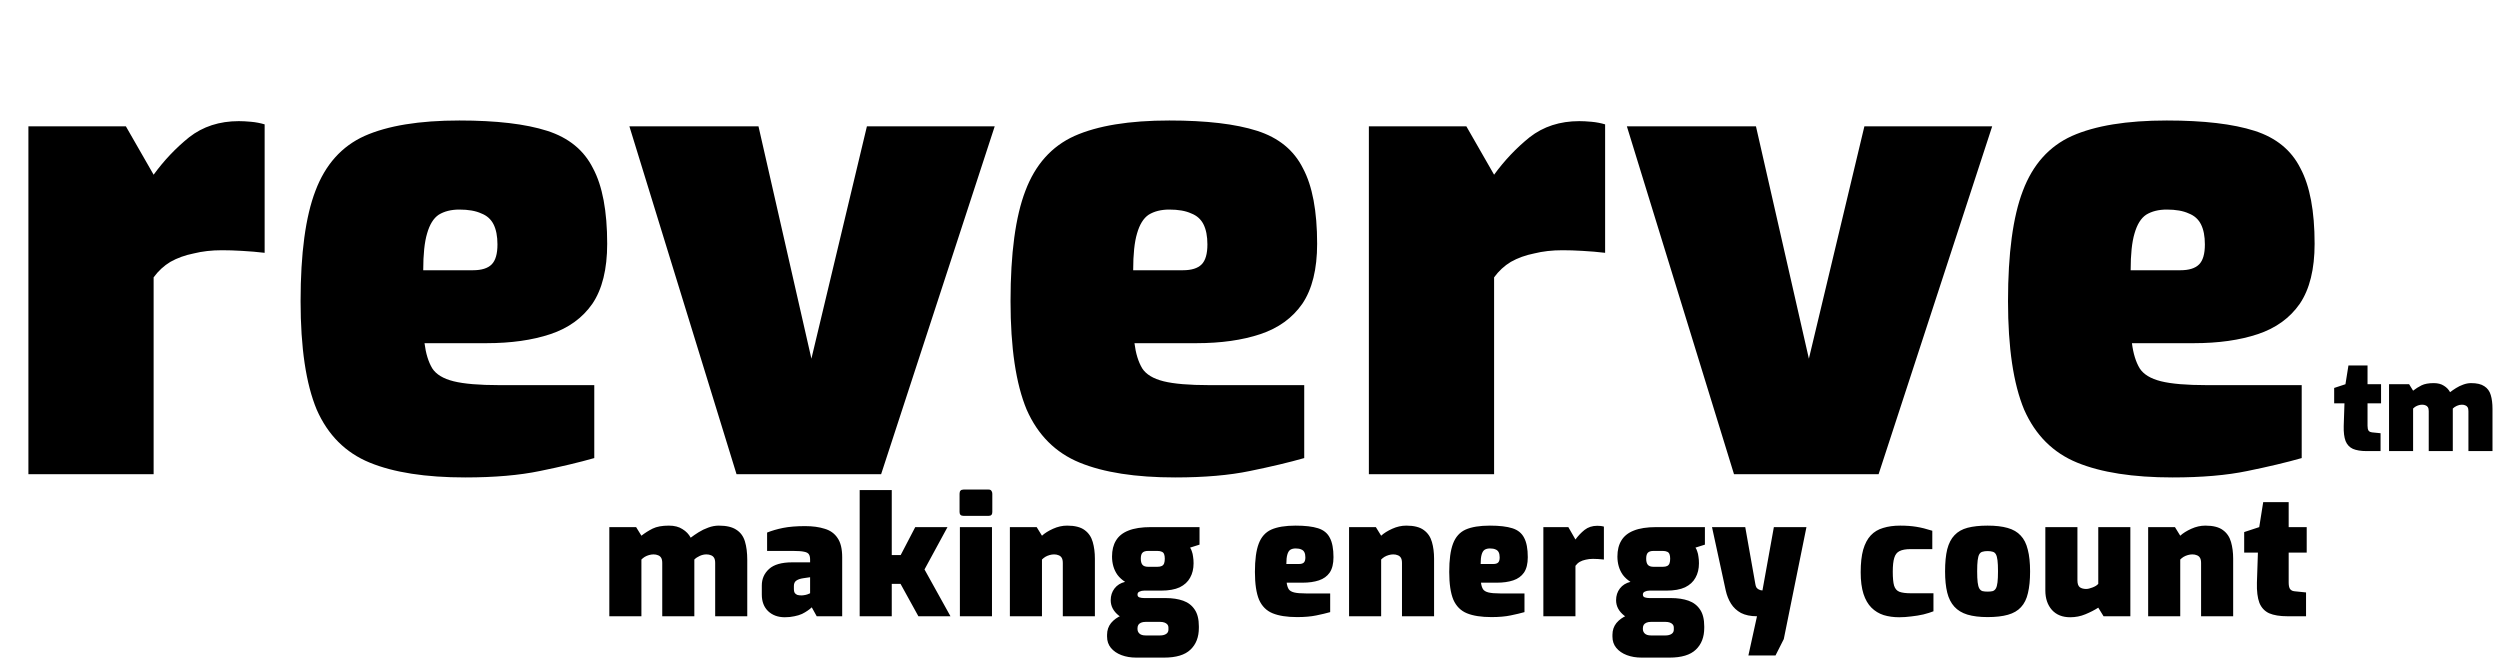 <svg width="601" height="159" viewBox="0 0 601 159" fill="none" xmlns="http://www.w3.org/2000/svg">
<path d="M6.828 114V30.363H30.258L36.931 42.001C39.413 38.587 42.258 35.587 45.465 33.001C48.776 30.414 52.758 29.121 57.413 29.121C58.241 29.121 59.224 29.173 60.362 29.276C61.499 29.38 62.586 29.587 63.62 29.897V60.776C61.862 60.569 60.051 60.414 58.189 60.311C56.431 60.207 54.827 60.156 53.379 60.156C50.896 60.156 48.62 60.414 46.551 60.931C44.482 61.345 42.62 62.018 40.965 62.949C39.413 63.88 38.069 65.121 36.931 66.673V114H6.828ZM111.83 114.776C102.313 114.776 94.658 113.586 88.865 111.207C83.072 108.828 78.83 104.586 76.141 98.483C73.554 92.276 72.261 83.586 72.261 72.414C72.261 60.931 73.451 52.087 75.83 45.88C78.21 39.569 82.141 35.173 87.623 32.69C93.209 30.207 100.813 28.966 110.433 28.966C119.33 28.966 126.364 29.794 131.537 31.449C136.709 33.104 140.381 36.104 142.554 40.449C144.83 44.69 145.968 50.742 145.968 58.604C145.968 64.707 144.778 69.518 142.399 73.035C140.019 76.449 136.657 78.88 132.313 80.328C127.968 81.776 122.847 82.5 116.951 82.5H102.054C102.365 84.983 102.985 87 103.916 88.552C104.847 90 106.554 91.035 109.037 91.655C111.52 92.276 115.192 92.586 120.054 92.586H142.864V110.121C139.244 111.155 134.899 112.19 129.83 113.224C124.864 114.259 118.864 114.776 111.83 114.776ZM101.744 64.966H113.692C115.761 64.966 117.261 64.5 118.192 63.569C119.123 62.638 119.589 61.035 119.589 58.759C119.589 56.794 119.278 55.19 118.658 53.949C118.037 52.707 117.054 51.828 115.709 51.311C114.364 50.69 112.606 50.38 110.433 50.38C108.468 50.38 106.813 50.794 105.468 51.621C104.227 52.449 103.296 53.949 102.675 56.121C102.054 58.19 101.744 61.138 101.744 64.966ZM177.063 114L151.304 30.363H182.338L195.062 86.224L208.407 30.363H239.131L211.821 114H177.063ZM282.501 114.776C272.984 114.776 265.329 113.586 259.536 111.207C253.743 108.828 249.502 104.586 246.812 98.483C244.226 92.276 242.933 83.586 242.933 72.414C242.933 60.931 244.122 52.087 246.502 45.88C248.881 39.569 252.812 35.173 258.295 32.69C263.881 30.207 271.484 28.966 281.105 28.966C290.001 28.966 297.036 29.794 302.208 31.449C307.381 33.104 311.053 36.104 313.225 40.449C315.501 44.69 316.639 50.742 316.639 58.604C316.639 64.707 315.449 69.518 313.07 73.035C310.691 76.449 307.329 78.88 302.984 80.328C298.639 81.776 293.519 82.5 287.622 82.5H272.726C273.036 84.983 273.657 87 274.588 88.552C275.519 90 277.226 91.035 279.708 91.655C282.191 92.276 285.863 92.586 290.725 92.586H313.536V110.121C309.915 111.155 305.57 112.19 300.501 113.224C295.536 114.259 289.536 114.776 282.501 114.776ZM272.415 64.966H284.363C286.432 64.966 287.932 64.5 288.863 63.569C289.794 62.638 290.26 61.035 290.26 58.759C290.26 56.794 289.95 55.19 289.329 53.949C288.708 52.707 287.725 51.828 286.381 51.311C285.036 50.69 283.277 50.38 281.105 50.38C279.139 50.38 277.484 50.794 276.139 51.621C274.898 52.449 273.967 53.949 273.346 56.121C272.726 58.19 272.415 61.138 272.415 64.966ZM329.077 114V30.363H352.508L359.18 42.001C361.663 38.587 364.508 35.587 367.715 33.001C371.025 30.414 375.008 29.121 379.663 29.121C380.49 29.121 381.473 29.173 382.611 29.276C383.749 29.38 384.835 29.587 385.87 29.897V60.776C384.111 60.569 382.301 60.414 380.439 60.311C378.68 60.207 377.077 60.156 375.628 60.156C373.146 60.156 370.87 60.414 368.801 60.931C366.732 61.345 364.87 62.018 363.215 62.949C361.663 63.88 360.318 65.121 359.18 66.673V114H329.077ZM416.855 114L391.097 30.363H422.131L434.855 86.224L448.2 30.363H478.924L451.614 114H416.855ZM522.294 114.776C512.777 114.776 505.122 113.586 499.329 111.207C493.536 108.828 489.295 104.586 486.605 98.483C484.019 92.276 482.726 83.586 482.726 72.414C482.726 60.931 483.915 52.087 486.295 45.88C488.674 39.569 492.605 35.173 498.088 32.69C503.674 30.207 511.277 28.966 520.898 28.966C529.794 28.966 536.829 29.794 542.001 31.449C547.173 33.104 550.846 36.104 553.018 40.449C555.294 44.69 556.432 50.742 556.432 58.604C556.432 64.707 555.242 69.518 552.863 73.035C550.484 76.449 547.122 78.88 542.777 80.328C538.432 81.776 533.311 82.5 527.415 82.5H512.519C512.829 84.983 513.45 87 514.381 88.552C515.312 90 517.018 91.035 519.501 91.655C521.984 92.276 525.656 92.586 530.518 92.586H553.329V110.121C549.708 111.155 545.363 112.19 540.294 113.224C535.329 114.259 529.329 114.776 522.294 114.776ZM512.208 64.966H524.156C526.225 64.966 527.725 64.5 528.656 63.569C529.587 62.638 530.053 61.035 530.053 58.759C530.053 56.794 529.743 55.19 529.122 53.949C528.501 52.707 527.518 51.828 526.174 51.311C524.829 50.69 523.07 50.38 520.898 50.38C518.932 50.38 517.277 50.794 515.932 51.621C514.691 52.449 513.76 53.949 513.139 56.121C512.519 58.19 512.208 61.138 512.208 64.966Z" fill="black"/>
<path d="M146.481 148.148V126.717H152.922L154.195 128.784C155.043 128.122 155.944 127.552 156.898 127.075C157.879 126.597 159.178 126.359 160.795 126.359C162.12 126.359 163.207 126.637 164.055 127.194C164.93 127.724 165.593 128.413 166.043 129.261C166.6 128.837 167.236 128.4 167.952 127.949C168.668 127.499 169.436 127.128 170.258 126.836C171.106 126.518 171.955 126.359 172.803 126.359C174.632 126.359 176.037 126.69 177.018 127.353C178.025 127.989 178.714 128.93 179.085 130.176C179.456 131.395 179.642 132.88 179.642 134.629V148.148H171.928V135.345C171.928 134.788 171.835 134.364 171.65 134.073C171.464 133.781 171.212 133.582 170.894 133.476C170.603 133.344 170.245 133.277 169.821 133.277C169.291 133.277 168.76 133.397 168.23 133.635C167.7 133.874 167.263 134.165 166.918 134.51C166.918 134.669 166.918 134.841 166.918 135.027C166.918 135.186 166.918 135.345 166.918 135.504V148.148H159.204V135.345C159.204 134.788 159.112 134.364 158.926 134.073C158.741 133.781 158.489 133.582 158.171 133.476C157.879 133.344 157.521 133.277 157.097 133.277C156.753 133.277 156.395 133.33 156.024 133.436C155.652 133.542 155.308 133.688 154.99 133.874C154.698 134.059 154.433 134.271 154.195 134.51V148.148H146.481ZM188.665 148.387C187.021 148.387 185.682 147.896 184.649 146.915C183.641 145.935 183.138 144.609 183.138 142.939V140.752C183.138 139.162 183.721 137.837 184.887 136.776C186.054 135.716 187.909 135.186 190.454 135.186H194.748V134.51C194.748 133.98 194.655 133.569 194.47 133.277C194.284 132.959 193.9 132.747 193.317 132.641C192.76 132.509 191.872 132.442 190.653 132.442H184.41V128.029C185.523 127.578 186.796 127.207 188.227 126.915C189.685 126.624 191.461 126.478 193.555 126.478C195.358 126.478 196.922 126.69 198.247 127.114C199.599 127.512 200.633 128.254 201.348 129.341C202.091 130.401 202.462 131.939 202.462 133.953V148.148H196.339L195.146 146.001C194.881 146.266 194.549 146.531 194.152 146.796C193.781 147.061 193.33 147.326 192.8 147.591C192.27 147.83 191.66 148.016 190.971 148.148C190.282 148.307 189.513 148.387 188.665 148.387ZM192.72 143.138C192.853 143.138 192.999 143.125 193.158 143.098C193.317 143.072 193.476 143.045 193.635 143.019C193.794 142.966 193.94 142.926 194.072 142.9C194.231 142.847 194.364 142.794 194.47 142.741C194.576 142.688 194.669 142.648 194.748 142.621V138.764L193.118 139.003C192.376 139.109 191.806 139.308 191.408 139.599C191.037 139.864 190.851 140.289 190.851 140.872V141.667C190.851 142.012 190.918 142.303 191.05 142.542C191.209 142.754 191.421 142.913 191.686 143.019C191.978 143.098 192.323 143.138 192.72 143.138ZM206.665 148.148V117.81H214.379V133.436H216.526L220.025 126.717H227.778L222.252 136.896L228.494 148.148H220.78L216.486 140.355H214.379V148.148H206.665ZM231.633 124.013C230.997 124.013 230.678 123.708 230.678 123.098V118.685C230.678 118.022 230.997 117.691 231.633 117.691H237.676C237.968 117.691 238.18 117.784 238.313 117.969C238.472 118.155 238.551 118.393 238.551 118.685V123.098C238.551 123.708 238.26 124.013 237.676 124.013H231.633ZM230.758 148.148V126.717H238.472V148.148H230.758ZM242.775 148.148V126.717H249.216L250.489 128.784C251.151 128.175 252.039 127.618 253.153 127.114C254.266 126.611 255.393 126.359 256.532 126.359C258.388 126.359 259.793 126.717 260.747 127.432C261.701 128.122 262.351 129.076 262.695 130.295C263.04 131.488 263.212 132.827 263.212 134.311V148.148H255.499V135.345C255.499 134.788 255.406 134.364 255.22 134.073C255.035 133.781 254.783 133.582 254.465 133.476C254.173 133.344 253.815 133.277 253.391 133.277C253.047 133.277 252.689 133.33 252.318 133.436C251.947 133.542 251.602 133.688 251.284 133.874C250.992 134.059 250.727 134.271 250.489 134.51V148.148H242.775ZM273.137 158.088C271.838 158.088 270.659 157.89 269.598 157.492C268.538 157.094 267.69 156.511 267.054 155.743C266.444 155 266.139 154.099 266.139 153.039V152.601C266.139 151.515 266.457 150.574 267.093 149.778C267.756 148.983 268.604 148.373 269.638 147.949C270.672 147.499 271.785 147.273 272.978 147.273L275.404 149.5C274.953 149.5 274.582 149.566 274.29 149.699C273.999 149.831 273.787 150.004 273.654 150.216C273.522 150.454 273.455 150.719 273.455 151.011V151.21C273.455 151.634 273.601 151.992 273.893 152.283C274.211 152.601 274.714 152.76 275.404 152.76H278.903C279.486 152.76 279.963 152.641 280.334 152.403C280.705 152.164 280.891 151.819 280.891 151.369V150.892C280.891 150.574 280.798 150.308 280.612 150.096C280.453 149.911 280.228 149.765 279.936 149.659C279.645 149.553 279.3 149.5 278.903 149.5H275.245C272.382 149.5 270.288 148.996 268.962 147.989C267.663 146.955 267.014 145.723 267.014 144.291C267.014 143.204 267.319 142.263 267.928 141.468C268.538 140.673 269.386 140.143 270.473 139.878C269.731 139.401 269.121 138.844 268.644 138.208C268.193 137.572 267.862 136.882 267.65 136.14C267.438 135.398 267.332 134.616 267.332 133.794C267.332 132.257 267.65 130.971 268.286 129.937C268.922 128.877 269.916 128.082 271.268 127.552C272.647 126.995 274.449 126.717 276.676 126.717H288.366V130.931L286.099 131.647C286.285 131.912 286.431 132.23 286.537 132.601C286.669 132.946 286.762 133.357 286.815 133.834C286.895 134.285 286.934 134.815 286.934 135.424C286.934 136.75 286.656 137.903 286.099 138.884C285.569 139.864 284.734 140.633 283.594 141.19C282.455 141.72 280.957 141.985 279.101 141.985H275.046C274.622 141.985 274.25 142.065 273.932 142.224C273.614 142.356 273.455 142.595 273.455 142.939C273.455 143.284 273.614 143.509 273.932 143.615C274.25 143.721 274.622 143.774 275.046 143.774H280.215C281.832 143.774 283.237 143.986 284.429 144.41C285.622 144.835 286.55 145.55 287.213 146.558C287.875 147.538 288.207 148.877 288.207 150.574V150.931C288.207 153.158 287.531 154.908 286.179 156.18C284.854 157.452 282.746 158.088 279.857 158.088H273.137ZM276.04 136.259H278.227C278.677 136.259 279.035 136.193 279.3 136.061C279.565 135.928 279.751 135.716 279.857 135.424C279.963 135.133 280.016 134.762 280.016 134.311C280.016 133.86 279.963 133.503 279.857 133.238C279.751 132.946 279.565 132.747 279.3 132.641C279.035 132.509 278.677 132.442 278.227 132.442H276.04C275.377 132.442 274.913 132.588 274.648 132.88C274.383 133.145 274.25 133.622 274.25 134.311C274.25 134.974 274.383 135.464 274.648 135.782C274.913 136.1 275.377 136.259 276.04 136.259ZM311.823 148.347C309.384 148.347 307.422 148.042 305.938 147.432C304.453 146.823 303.367 145.736 302.677 144.172C302.015 142.581 301.683 140.355 301.683 137.492C301.683 134.55 301.988 132.283 302.598 130.693C303.208 129.076 304.215 127.949 305.62 127.313C307.051 126.677 308.999 126.359 311.465 126.359C313.744 126.359 315.547 126.571 316.872 126.995C318.198 127.419 319.139 128.188 319.695 129.301C320.278 130.388 320.57 131.939 320.57 133.953C320.57 135.517 320.265 136.75 319.656 137.651C319.046 138.526 318.184 139.149 317.071 139.52C315.958 139.891 314.646 140.077 313.135 140.077H309.318C309.397 140.713 309.556 141.23 309.795 141.627C310.033 141.998 310.471 142.263 311.107 142.422C311.743 142.581 312.684 142.661 313.93 142.661H319.775V147.154C318.847 147.419 317.734 147.684 316.435 147.949C315.162 148.214 313.625 148.347 311.823 148.347ZM309.238 135.583H312.3C312.83 135.583 313.214 135.464 313.453 135.226C313.691 134.987 313.811 134.576 313.811 133.993C313.811 133.489 313.731 133.078 313.572 132.76C313.413 132.442 313.161 132.217 312.817 132.084C312.472 131.925 312.021 131.846 311.465 131.846C310.961 131.846 310.537 131.952 310.192 132.164C309.874 132.376 309.636 132.76 309.477 133.317C309.318 133.847 309.238 134.603 309.238 135.583ZM324.314 148.148V126.717H330.755L332.028 128.784C332.69 128.175 333.578 127.618 334.692 127.114C335.805 126.611 336.931 126.359 338.071 126.359C339.927 126.359 341.332 126.717 342.286 127.432C343.24 128.122 343.89 129.076 344.234 130.295C344.579 131.488 344.751 132.827 344.751 134.311V148.148H337.037V135.345C337.037 134.788 336.945 134.364 336.759 134.073C336.574 133.781 336.322 133.582 336.004 133.476C335.712 133.344 335.354 133.277 334.93 133.277C334.586 133.277 334.228 133.33 333.857 133.436C333.485 133.542 333.141 133.688 332.823 133.874C332.531 134.059 332.266 134.271 332.028 134.51V148.148H324.314ZM358.533 148.347C356.094 148.347 354.133 148.042 352.648 147.432C351.164 146.823 350.077 145.736 349.388 144.172C348.725 142.581 348.394 140.355 348.394 137.492C348.394 134.55 348.699 132.283 349.308 130.693C349.918 129.076 350.925 127.949 352.33 127.313C353.762 126.677 355.71 126.359 358.175 126.359C360.455 126.359 362.257 126.571 363.583 126.995C364.908 127.419 365.849 128.188 366.406 129.301C366.989 130.388 367.28 131.939 367.28 133.953C367.28 135.517 366.976 136.75 366.366 137.651C365.756 138.526 364.895 139.149 363.781 139.52C362.668 139.891 361.356 140.077 359.845 140.077H356.028C356.107 140.713 356.266 141.23 356.505 141.627C356.744 141.998 357.181 142.263 357.817 142.422C358.453 142.581 359.394 142.661 360.64 142.661H366.485V147.154C365.557 147.419 364.444 147.684 363.145 147.949C361.873 148.214 360.335 148.347 358.533 148.347ZM355.948 135.583H359.01C359.54 135.583 359.925 135.464 360.163 135.226C360.402 134.987 360.521 134.576 360.521 133.993C360.521 133.489 360.441 133.078 360.282 132.76C360.123 132.442 359.872 132.217 359.527 132.084C359.182 131.925 358.732 131.846 358.175 131.846C357.671 131.846 357.247 131.952 356.903 132.164C356.585 132.376 356.346 132.76 356.187 133.317C356.028 133.847 355.948 134.603 355.948 135.583ZM371.024 148.148V126.717H377.028L378.738 129.699C379.374 128.824 380.103 128.055 380.925 127.393C381.773 126.73 382.794 126.399 383.986 126.399C384.198 126.399 384.45 126.412 384.742 126.438C385.033 126.465 385.312 126.518 385.577 126.597V134.51C385.126 134.457 384.662 134.417 384.185 134.391C383.735 134.364 383.324 134.351 382.953 134.351C382.316 134.351 381.733 134.417 381.203 134.55C380.673 134.656 380.196 134.828 379.772 135.067C379.374 135.305 379.029 135.623 378.738 136.021V148.148H371.024ZM394.63 158.088C393.331 158.088 392.152 157.89 391.091 157.492C390.031 157.094 389.183 156.511 388.547 155.743C387.937 155 387.632 154.099 387.632 153.039V152.601C387.632 151.515 387.95 150.574 388.586 149.778C389.249 148.983 390.097 148.373 391.131 147.949C392.165 147.499 393.278 147.273 394.471 147.273L396.896 149.5C396.446 149.5 396.075 149.566 395.783 149.699C395.492 149.831 395.28 150.004 395.147 150.216C395.014 150.454 394.948 150.719 394.948 151.011V151.21C394.948 151.634 395.094 151.992 395.386 152.283C395.704 152.601 396.207 152.76 396.896 152.76H400.395C400.979 152.76 401.456 152.641 401.827 152.403C402.198 152.164 402.384 151.819 402.384 151.369V150.892C402.384 150.574 402.291 150.308 402.105 150.096C401.946 149.911 401.721 149.765 401.429 149.659C401.138 149.553 400.793 149.5 400.395 149.5H396.737C393.875 149.5 391.781 148.996 390.455 147.989C389.156 146.955 388.507 145.723 388.507 144.291C388.507 143.204 388.812 142.263 389.421 141.468C390.031 140.673 390.879 140.143 391.966 139.878C391.224 139.401 390.614 138.844 390.137 138.208C389.686 137.572 389.355 136.882 389.143 136.14C388.931 135.398 388.825 134.616 388.825 133.794C388.825 132.257 389.143 130.971 389.779 129.937C390.415 128.877 391.409 128.082 392.761 127.552C394.14 126.995 395.942 126.717 398.169 126.717H409.859V130.931L407.592 131.647C407.778 131.912 407.924 132.23 408.03 132.601C408.162 132.946 408.255 133.357 408.308 133.834C408.388 134.285 408.427 134.815 408.427 135.424C408.427 136.75 408.149 137.903 407.592 138.884C407.062 139.864 406.227 140.633 405.087 141.19C403.948 141.72 402.45 141.985 400.594 141.985H396.539C396.114 141.985 395.743 142.065 395.425 142.224C395.107 142.356 394.948 142.595 394.948 142.939C394.948 143.284 395.107 143.509 395.425 143.615C395.743 143.721 396.114 143.774 396.539 143.774H401.708C403.325 143.774 404.729 143.986 405.922 144.41C407.115 144.835 408.043 145.55 408.706 146.558C409.368 147.538 409.7 148.877 409.7 150.574V150.931C409.7 153.158 409.024 154.908 407.672 156.18C406.346 157.452 404.239 158.088 401.35 158.088H394.63ZM397.533 136.259H399.72C400.17 136.259 400.528 136.193 400.793 136.061C401.058 135.928 401.244 135.716 401.35 135.424C401.456 135.133 401.509 134.762 401.509 134.311C401.509 133.86 401.456 133.503 401.35 133.238C401.244 132.946 401.058 132.747 400.793 132.641C400.528 132.509 400.17 132.442 399.72 132.442H397.533C396.87 132.442 396.406 132.588 396.141 132.88C395.876 133.145 395.743 133.622 395.743 134.311C395.743 134.974 395.876 135.464 396.141 135.782C396.406 136.1 396.87 136.259 397.533 136.259ZM420.313 157.572L422.381 148.148C420.844 148.148 419.558 147.883 418.524 147.353C417.517 146.796 416.722 146.054 416.139 145.126C415.555 144.198 415.131 143.138 414.866 141.945L411.566 126.717H419.558L421.983 140.395C422.036 140.713 422.116 140.978 422.222 141.19C422.355 141.375 422.5 141.521 422.659 141.627C422.845 141.733 423.017 141.813 423.176 141.866C423.362 141.919 423.534 141.945 423.693 141.945L426.437 126.717H434.27L428.822 153.635L426.834 157.572H420.313ZM456.572 148.387C455.221 148.387 453.975 148.214 452.835 147.87C451.695 147.499 450.714 146.902 449.893 146.08C449.071 145.259 448.435 144.159 447.984 142.78C447.533 141.375 447.308 139.639 447.308 137.572C447.308 135.398 447.507 133.595 447.904 132.164C448.329 130.706 448.938 129.553 449.733 128.705C450.529 127.856 451.523 127.26 452.716 126.915C453.908 126.544 455.274 126.359 456.811 126.359C458.242 126.359 459.528 126.452 460.668 126.637C461.834 126.823 463.12 127.141 464.525 127.591V132.005H459.316C458.176 132.005 457.288 132.164 456.652 132.482C456.042 132.774 455.618 133.317 455.38 134.112C455.141 134.881 455.022 135.994 455.022 137.452C455.022 138.937 455.128 140.05 455.34 140.792C455.578 141.534 456.003 142.025 456.612 142.263C457.248 142.502 458.176 142.621 459.396 142.621H464.803V146.955C464.14 147.22 463.332 147.472 462.378 147.711C461.45 147.923 460.482 148.082 459.475 148.188C458.468 148.32 457.5 148.387 456.572 148.387ZM477.814 148.347C475.906 148.347 474.289 148.148 472.963 147.75C471.665 147.353 470.618 146.717 469.822 145.842C469.027 144.967 468.457 143.841 468.113 142.462C467.768 141.057 467.596 139.361 467.596 137.373C467.596 135.226 467.768 133.45 468.113 132.045C468.484 130.613 469.067 129.487 469.862 128.665C470.657 127.817 471.704 127.22 473.003 126.876C474.329 126.531 475.932 126.359 477.814 126.359C479.723 126.359 481.327 126.544 482.626 126.915C483.951 127.287 484.998 127.896 485.767 128.744C486.562 129.566 487.132 130.693 487.476 132.124C487.848 133.529 488.033 135.279 488.033 137.373C488.033 139.44 487.861 141.177 487.516 142.581C487.198 143.986 486.641 145.113 485.846 145.961C485.077 146.809 484.03 147.419 482.705 147.79C481.406 148.161 479.776 148.347 477.814 148.347ZM477.814 142.224C478.318 142.224 478.729 142.184 479.047 142.104C479.365 141.998 479.617 141.786 479.802 141.468C479.988 141.15 480.121 140.66 480.2 139.997C480.28 139.334 480.319 138.446 480.319 137.333C480.319 136.22 480.28 135.345 480.2 134.709C480.121 134.046 479.988 133.556 479.802 133.238C479.617 132.919 479.365 132.721 479.047 132.641C478.729 132.535 478.318 132.482 477.814 132.482C477.311 132.482 476.9 132.535 476.582 132.641C476.264 132.721 476.012 132.919 475.826 133.238C475.641 133.556 475.508 134.046 475.429 134.709C475.349 135.345 475.309 136.22 475.309 137.333C475.309 138.446 475.349 139.334 475.429 139.997C475.508 140.66 475.641 141.15 475.826 141.468C476.012 141.786 476.264 141.998 476.582 142.104C476.9 142.184 477.311 142.224 477.814 142.224ZM497.664 148.387C495.809 148.387 494.351 147.803 493.29 146.637C492.23 145.444 491.7 143.88 491.7 141.945V126.717H499.414V139.52C499.414 140.342 499.612 140.898 500.01 141.19C500.408 141.455 500.911 141.587 501.521 141.587C501.919 141.587 502.422 141.468 503.032 141.23C503.668 140.991 504.132 140.699 504.423 140.355V126.717H512.137V148.148H505.696L504.423 146.08C503.522 146.664 502.488 147.194 501.322 147.671C500.182 148.148 498.963 148.387 497.664 148.387ZM516.416 148.148V126.717H522.857L524.13 128.784C524.792 128.175 525.68 127.618 526.794 127.114C527.907 126.611 529.034 126.359 530.173 126.359C532.029 126.359 533.434 126.717 534.388 127.432C535.342 128.122 535.992 129.076 536.336 130.295C536.681 131.488 536.853 132.827 536.853 134.311V148.148H529.14V135.345C529.14 134.788 529.047 134.364 528.861 134.073C528.676 133.781 528.424 133.582 528.106 133.476C527.814 133.344 527.456 133.277 527.032 133.277C526.688 133.277 526.33 133.33 525.959 133.436C525.588 133.542 525.243 133.688 524.925 133.874C524.633 134.059 524.368 134.271 524.13 134.51V148.148H516.416ZM549.919 148.148C548.09 148.148 546.619 147.91 545.506 147.432C544.419 146.929 543.637 146.094 543.16 144.927C542.709 143.735 542.51 142.118 542.563 140.077L542.802 132.84H539.502V127.91L543.12 126.717L544.074 120.713H550.198V126.717H554.532V132.84H550.198V140.037C550.198 140.381 550.224 140.686 550.277 140.951C550.33 141.19 550.41 141.402 550.516 141.587C550.648 141.746 550.807 141.879 550.993 141.985C551.178 142.065 551.39 142.118 551.629 142.144L554.373 142.422V148.148H549.919Z" fill="black"/>
<path d="M568.947 108.442C567.575 108.442 566.472 108.263 565.637 107.905C564.821 107.528 564.235 106.901 563.877 106.027C563.539 105.132 563.39 103.919 563.43 102.388L563.609 96.961H561.134V93.263L563.847 92.368L564.563 87.865H569.155V92.368H572.406V96.961H569.155V102.359C569.155 102.617 569.175 102.846 569.215 103.044C569.255 103.223 569.315 103.382 569.394 103.522C569.493 103.641 569.613 103.74 569.752 103.82C569.891 103.879 570.05 103.919 570.229 103.939L572.287 104.148V108.442H568.947ZM574.324 108.442V92.368H579.155L580.109 93.919C580.746 93.422 581.421 92.995 582.137 92.637C582.873 92.279 583.847 92.1 585.06 92.1C586.054 92.1 586.869 92.309 587.505 92.726C588.161 93.124 588.658 93.641 588.996 94.277C589.414 93.959 589.891 93.631 590.427 93.293C590.964 92.955 591.541 92.677 592.157 92.458C592.793 92.219 593.429 92.1 594.066 92.1C595.437 92.1 596.491 92.349 597.227 92.846C597.982 93.323 598.499 94.028 598.777 94.963C599.056 95.877 599.195 96.991 599.195 98.303V108.442H593.41V98.84C593.41 98.422 593.34 98.104 593.201 97.885C593.062 97.667 592.873 97.518 592.634 97.438C592.416 97.339 592.147 97.289 591.829 97.289C591.431 97.289 591.034 97.378 590.636 97.557C590.239 97.736 589.911 97.955 589.652 98.213C589.652 98.333 589.652 98.462 589.652 98.601C589.652 98.72 589.652 98.84 589.652 98.959V108.442H583.867V98.84C583.867 98.422 583.797 98.104 583.658 97.885C583.519 97.667 583.33 97.518 583.091 97.438C582.873 97.339 582.604 97.289 582.286 97.289C582.028 97.289 581.759 97.329 581.481 97.408C581.203 97.488 580.944 97.597 580.706 97.736C580.487 97.875 580.288 98.034 580.109 98.213V108.442H574.324Z" fill="black"/>
</svg>
